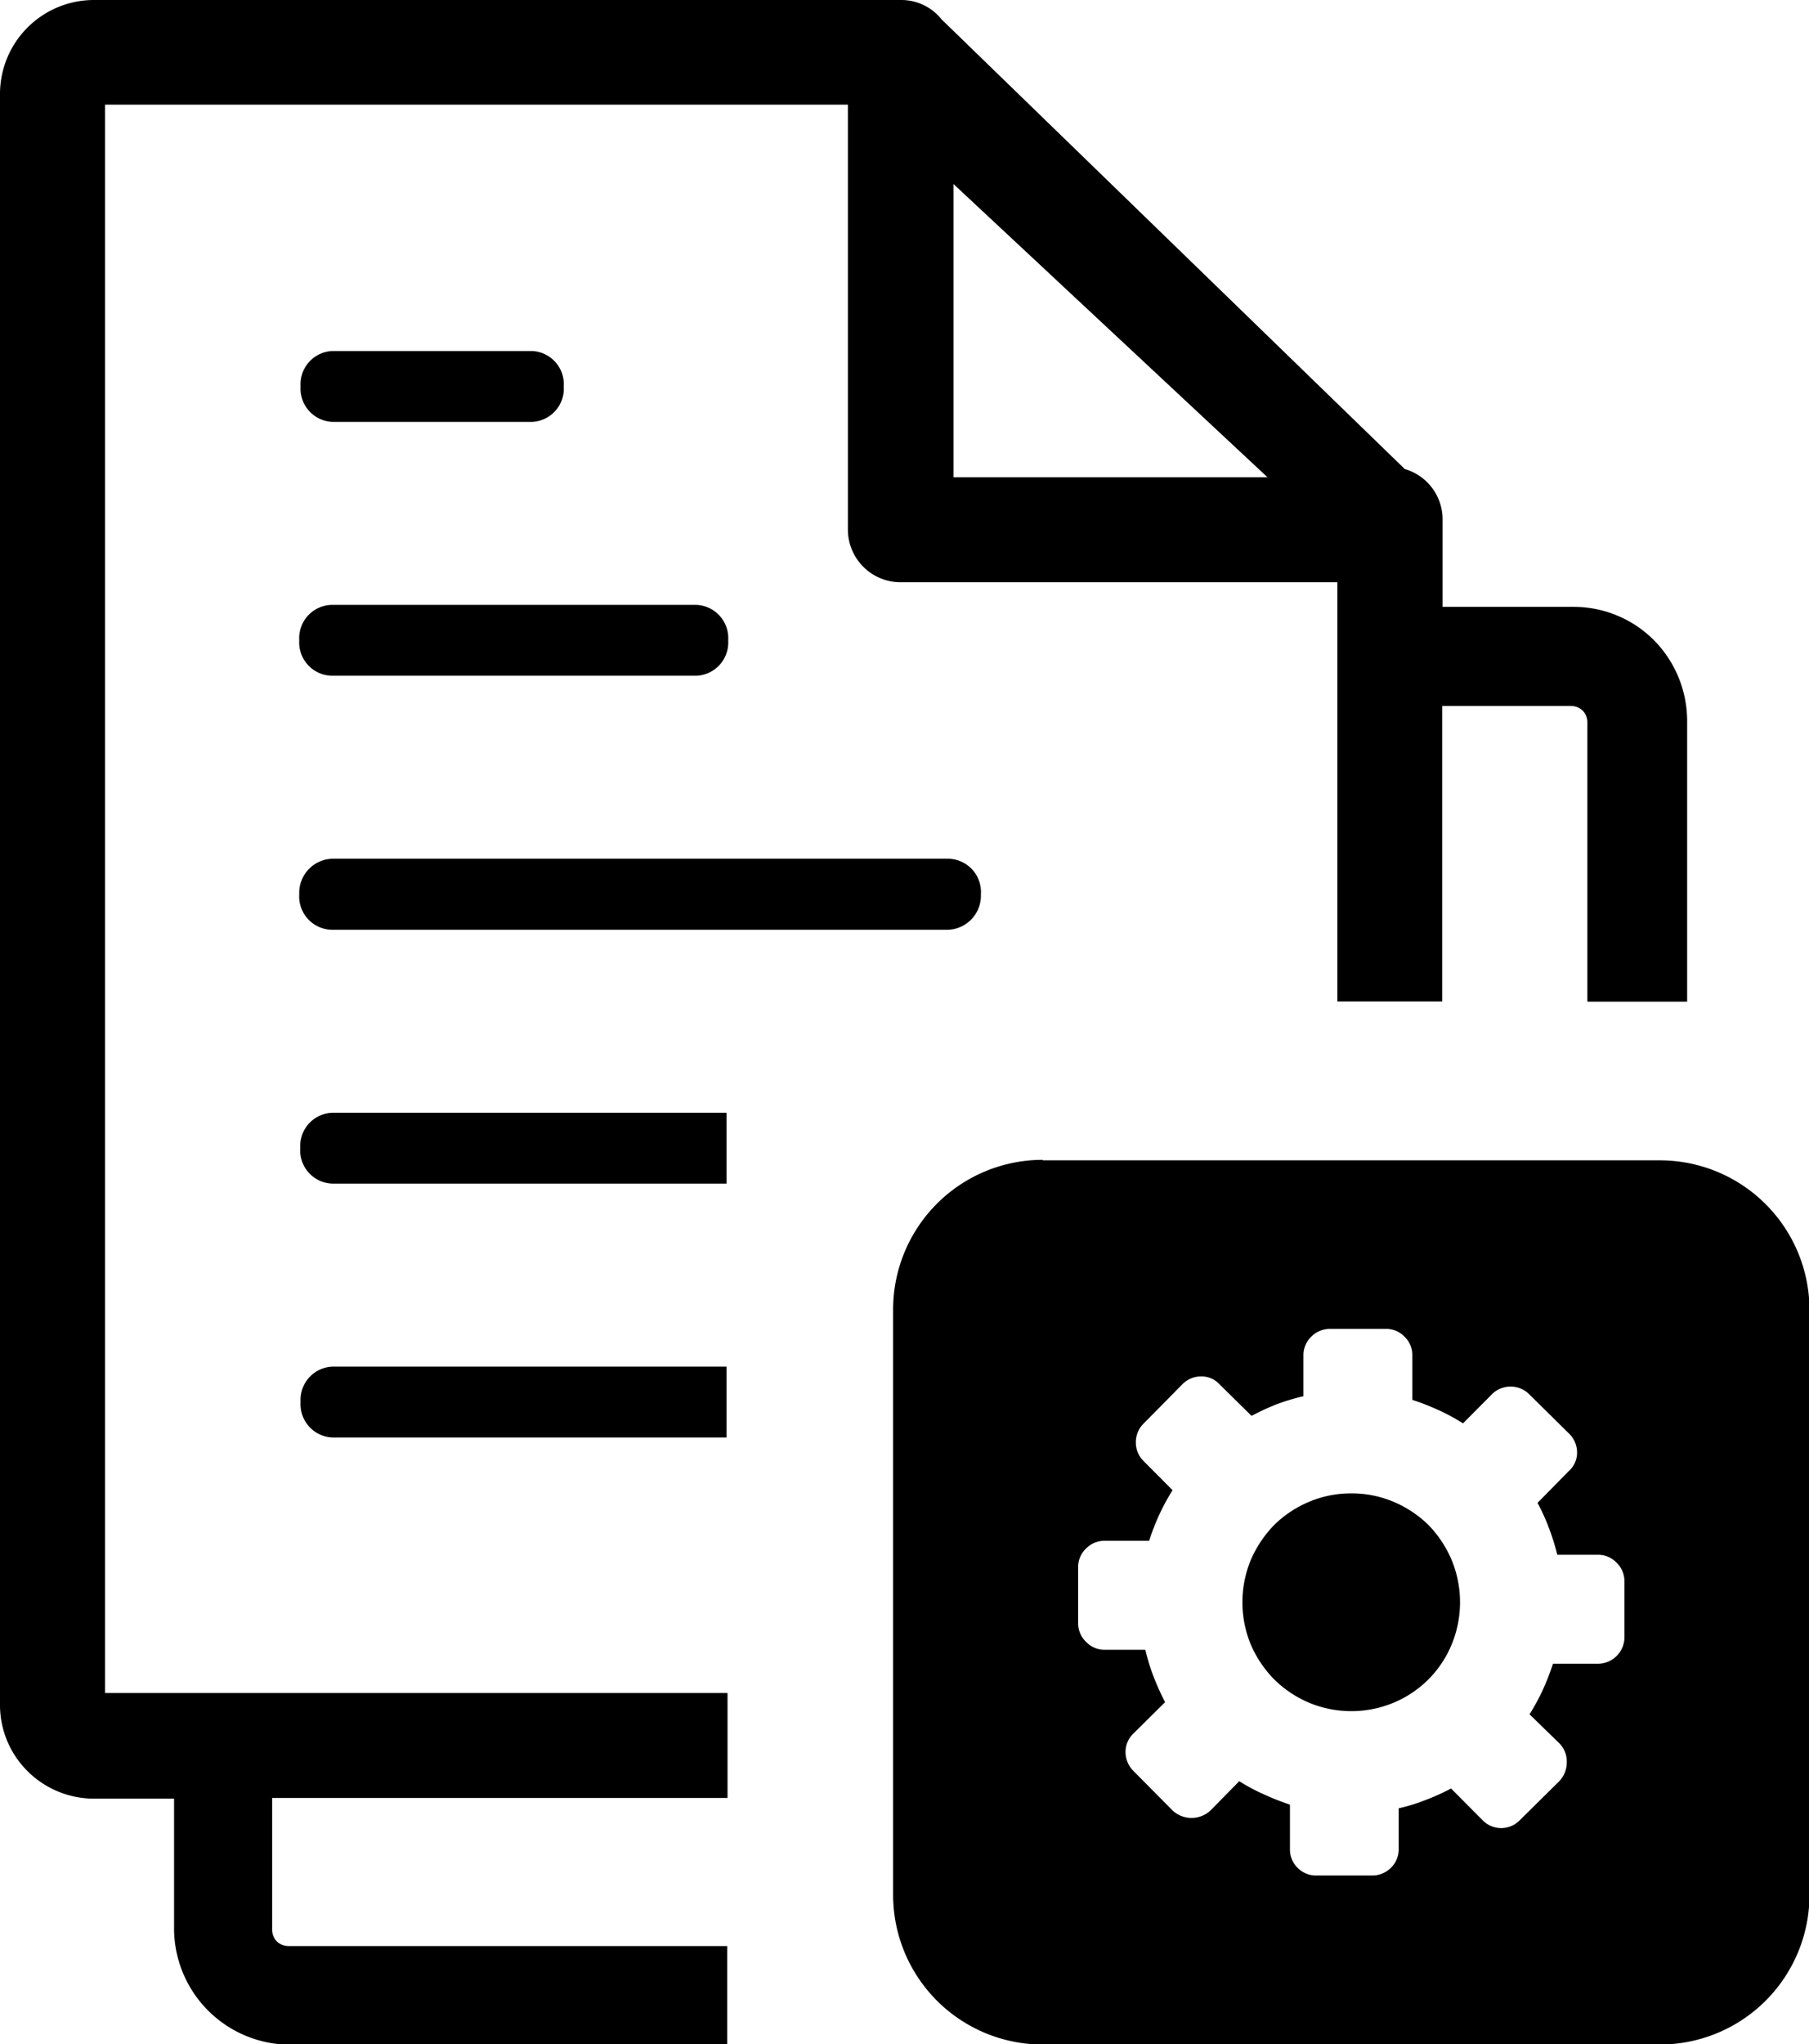 <svg id="Layer_1" data-name="Layer 1" xmlns="http://www.w3.org/2000/svg" viewBox="0 0 108.81 122.88"><defs><style>.cls-1{fill-rule:evenodd;}</style></defs><title>files-setting</title><path class="cls-1" d="M62.72,69.75H99.84a9,9,0,0,1,9,9V113.9a9,9,0,0,1-9,9H62.72a9,9,0,0,1-9-9V78.72a9,9,0,0,1,9-9ZM20,51.62A2.05,2.05,0,0,0,18,53.76,2,2,0,0,0,20,55.89H57A2.05,2.05,0,0,0,59,53.76,2,2,0,0,0,57,51.62Zm0,15.27A2,2,0,0,0,18.06,69,2,2,0,0,0,20,71.15h23.7V66.89Zm0,15.26a2,2,0,0,0-1.92,2.13A2,2,0,0,0,20,86.41h23.7V82.15Zm0-45.79A2,2,0,0,0,18,38.49,2,2,0,0,0,20,40.62H41.89a2,2,0,0,0,1.91-2.13,2,2,0,0,0-1.91-2.13ZM20,21.1a2,2,0,0,0-1.92,2.13A2,2,0,0,0,20,25.36H32a2,2,0,0,0,1.91-2.13A2,2,0,0,0,32,21.1Zm64.48,7.09a3.15,3.15,0,0,1,2.29,3v5.29H94.6a6.82,6.82,0,0,1,4.88,2,6.91,6.91,0,0,1,2,4.88V60.21h-6V43.42a1,1,0,0,0-.28-.7,1,1,0,0,0-.71-.28H86.75V60.2H80.44V35H54.21A3.17,3.17,0,0,1,51,31.83V6.29H6.32v95.48H43.76v6.31H16.37V116a1,1,0,0,0,.28.7,1,1,0,0,0,.7.28H43.74v5.93H17.39A7,7,0,0,1,10.47,116v-7.88H5.66a5.66,5.66,0,0,1-4-1.65,5.6,5.6,0,0,1-1.66-4V5.65A5.65,5.65,0,0,1,5.66,0H54.21a3.09,3.09,0,0,1,2.42,1.16l27.83,27ZM57.35,11.06,76.24,28.69H57.35V11.06ZM92,83.83a1.59,1.59,0,0,0-2.28,0L88,85.56a12.34,12.34,0,0,0-1.48-.8c-.51-.23-1-.43-1.57-.61V81.49a1.52,1.52,0,0,0-.47-1.14,1.53,1.53,0,0,0-1.13-.47H80a1.6,1.6,0,0,0-1.13.47,1.55,1.55,0,0,0-.47,1.14v2.44a12.78,12.78,0,0,0-1.63.49,15.69,15.69,0,0,0-1.49.69l-1.92-1.89a1.46,1.46,0,0,0-1.11-.48,1.56,1.56,0,0,0-1.14.48L68.8,85.56a1.57,1.57,0,0,0-.48,1.14,1.56,1.56,0,0,0,.48,1.14l1.73,1.74a12.2,12.2,0,0,0-.8,1.47,13.74,13.74,0,0,0-.61,1.57H66.45a1.55,1.55,0,0,0-1.13.47,1.52,1.52,0,0,0-.47,1.14v3.34a1.54,1.54,0,0,0,.47,1.12,1.52,1.52,0,0,0,1.13.48h2.44a12.19,12.19,0,0,0,.5,1.62,14.94,14.94,0,0,0,.69,1.53l-1.9,1.88a1.52,1.52,0,0,0-.48,1.12,1.61,1.61,0,0,0,.48,1.14l2.35,2.37a1.67,1.67,0,0,0,2.28,0l1.73-1.76a11,11,0,0,0,1.48.79,15.05,15.05,0,0,0,1.57.62v2.66a1.55,1.55,0,0,0,.46,1.14,1.56,1.56,0,0,0,1.14.46h3.34a1.59,1.59,0,0,0,1.13-.46,1.55,1.55,0,0,0,.47-1.14V108.7a10.87,10.87,0,0,0,1.62-.5,13.21,13.21,0,0,0,1.53-.69l1.89,1.9a1.56,1.56,0,0,0,2.25,0l2.37-2.34a1.64,1.64,0,0,0,.45-1.14,1.55,1.55,0,0,0-.45-1.14L92,103.05a13,13,0,0,0,.8-1.47,15.89,15.89,0,0,0,.61-1.57H96.1a1.6,1.6,0,0,0,1.61-1.61V95.06a1.56,1.56,0,0,0-.47-1.12,1.53,1.53,0,0,0-1.14-.48H93.67a13.43,13.43,0,0,0-.5-1.6,11.71,11.71,0,0,0-.69-1.52l1.89-1.92a1.47,1.47,0,0,0,.49-1.11,1.58,1.58,0,0,0-.49-1.14L92,83.83ZM81.28,89.77a6.45,6.45,0,0,1,2.55.51,6.7,6.7,0,0,1,2.09,1.39,6.82,6.82,0,0,1,1.39,2.09,6.66,6.66,0,0,1,0,5.11,6.45,6.45,0,0,1-3.48,3.48,6.63,6.63,0,0,1-5.1,0,6.73,6.73,0,0,1-2.09-1.4,6.86,6.86,0,0,1-1.4-2.08,6.66,6.66,0,0,1,0-5.11,7,7,0,0,1,1.4-2.09,6.7,6.7,0,0,1,2.09-1.39,6.45,6.45,0,0,1,2.55-.51Z"/></svg>